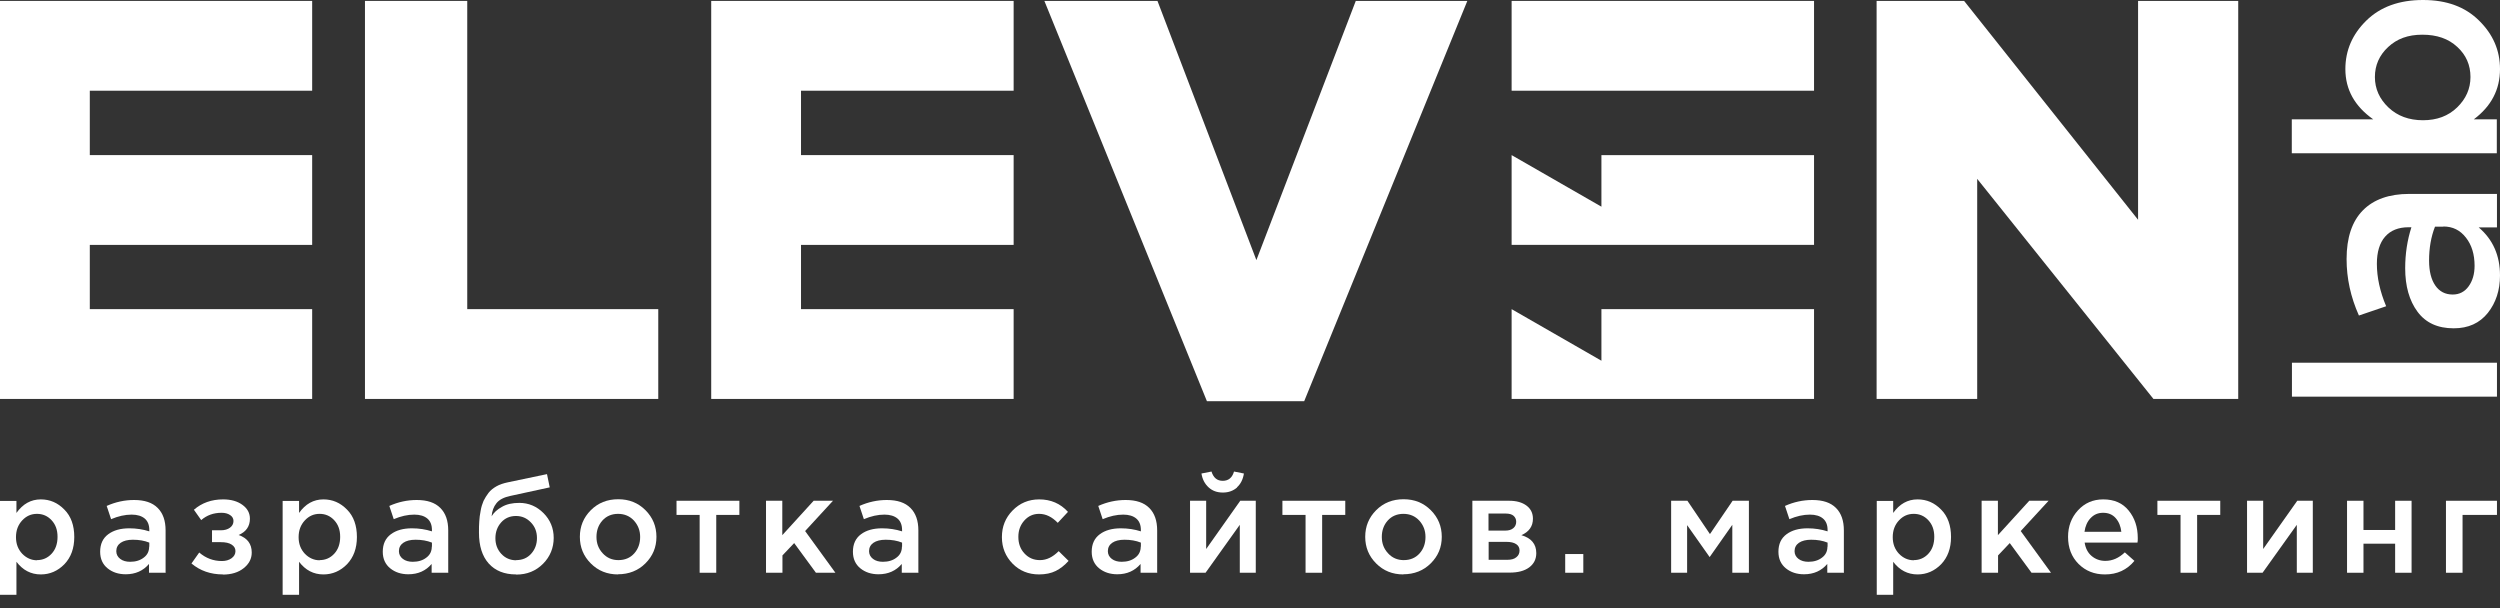 <svg width="148" height="36" viewBox="0 0 148 36" fill="none" xmlns="http://www.w3.org/2000/svg">
<rect x="0" y="0" width="148" height="36" fill="#333333" stroke="none"/>
<path d="M147.82 23.482H135.683V21.473H147.82V23.482Z" fill="white"/>
<path d="M147.82 11.471V13.462H146.739C147.577 14.174 148 15.12 148 16.309C148 17.183 147.757 17.922 147.279 18.526C146.793 19.13 146.126 19.436 145.261 19.436C144.315 19.436 143.603 19.112 143.116 18.454C142.63 17.796 142.387 16.94 142.387 15.877C142.387 15.021 142.513 14.21 142.756 13.453H142.594C141.981 13.453 141.522 13.642 141.197 14.012C140.873 14.381 140.711 14.922 140.711 15.616C140.711 16.418 140.891 17.247 141.26 18.13L139.648 18.679C139.161 17.589 138.918 16.481 138.918 15.336C138.918 14.066 139.242 13.102 139.882 12.453C140.522 11.804 141.441 11.48 142.621 11.48H147.829L147.82 11.471ZM144.648 13.417H144.153C143.918 14.012 143.801 14.688 143.801 15.426C143.801 16.057 143.927 16.553 144.171 16.904C144.414 17.256 144.756 17.436 145.198 17.436C145.594 17.436 145.91 17.274 146.144 16.949C146.378 16.625 146.495 16.219 146.495 15.733C146.495 15.057 146.324 14.498 145.982 14.066C145.639 13.624 145.198 13.408 144.648 13.408V13.417Z" fill="white"/>
<path d="M148 4.091C148 5.298 147.486 6.289 146.45 7.064H147.811V9.074H135.674V7.064H140.495C139.395 6.289 138.846 5.298 138.846 4.091C138.846 2.983 139.26 2.027 140.089 1.216C140.918 0.405 142.035 0 143.441 0C144.846 0 145.937 0.405 146.757 1.216C147.586 2.027 148 2.983 148 4.091ZM146.252 4.559C146.252 3.848 145.991 3.253 145.468 2.775C144.946 2.289 144.261 2.054 143.405 2.054C142.549 2.054 141.9 2.298 141.378 2.784C140.855 3.271 140.594 3.866 140.594 4.559C140.594 5.253 140.864 5.857 141.396 6.362C141.927 6.866 142.612 7.118 143.441 7.118C144.27 7.118 144.937 6.866 145.459 6.362C145.982 5.857 146.252 5.253 146.252 4.559Z" fill="white"/>
<path d="M0 35.205V29.654H0.973V30.366C1.352 29.834 1.829 29.564 2.415 29.564C2.955 29.564 3.415 29.762 3.811 30.168C4.208 30.564 4.397 31.114 4.397 31.79C4.397 32.465 4.199 32.997 3.811 33.403C3.424 33.799 2.955 34.006 2.415 34.006C1.829 34.006 1.352 33.754 0.973 33.258V35.214H0V35.205ZM2.189 33.159C2.532 33.159 2.82 33.033 3.054 32.781C3.289 32.529 3.406 32.195 3.406 31.781C3.406 31.366 3.289 31.051 3.054 30.798C2.82 30.546 2.532 30.42 2.189 30.42C1.847 30.42 1.559 30.546 1.315 30.807C1.072 31.069 0.946 31.393 0.946 31.799C0.946 32.204 1.072 32.52 1.315 32.781C1.559 33.033 1.856 33.168 2.189 33.168V33.159Z" fill="white"/>
<path d="M9.785 33.907H8.821V33.385C8.479 33.79 8.019 33.997 7.442 33.997C7.019 33.997 6.658 33.88 6.37 33.646C6.082 33.412 5.929 33.087 5.929 32.664C5.929 32.204 6.091 31.862 6.406 31.628C6.722 31.393 7.136 31.276 7.659 31.276C8.073 31.276 8.47 31.339 8.839 31.456V31.375C8.839 31.078 8.749 30.853 8.569 30.699C8.388 30.546 8.127 30.465 7.794 30.465C7.406 30.465 7.001 30.555 6.577 30.735L6.316 29.951C6.839 29.717 7.379 29.6 7.938 29.6C8.56 29.6 9.019 29.753 9.334 30.069C9.65 30.384 9.803 30.826 9.803 31.402V33.925L9.785 33.907ZM8.839 32.366V32.123C8.551 32.006 8.226 31.952 7.866 31.952C7.559 31.952 7.316 32.015 7.145 32.132C6.974 32.249 6.884 32.42 6.884 32.628C6.884 32.817 6.965 32.97 7.118 33.087C7.271 33.204 7.469 33.258 7.704 33.258C8.028 33.258 8.298 33.177 8.515 33.006C8.731 32.844 8.83 32.628 8.83 32.357L8.839 32.366Z" fill="white"/>
<path d="M13.2 34.006C12.47 34.006 11.848 33.79 11.335 33.358L11.794 32.709C12.191 33.051 12.641 33.213 13.137 33.213C13.362 33.213 13.551 33.159 13.704 33.051C13.857 32.943 13.939 32.799 13.939 32.628C13.939 32.465 13.867 32.339 13.713 32.24C13.56 32.141 13.353 32.096 13.074 32.096H12.551V31.393H13.074C13.299 31.393 13.479 31.339 13.614 31.24C13.749 31.141 13.822 31.006 13.822 30.843C13.822 30.699 13.758 30.582 13.623 30.492C13.488 30.402 13.326 30.357 13.119 30.357C12.641 30.357 12.245 30.501 11.911 30.789L11.479 30.177C11.947 29.771 12.524 29.564 13.209 29.564C13.677 29.564 14.056 29.672 14.353 29.888C14.65 30.105 14.795 30.375 14.795 30.708C14.795 31.159 14.569 31.483 14.128 31.672C14.641 31.853 14.903 32.195 14.903 32.709C14.903 33.078 14.741 33.385 14.425 33.637C14.11 33.889 13.695 34.015 13.191 34.015L13.2 34.006Z" fill="white"/>
<path d="M16.732 35.205V29.654H17.705V30.366C18.083 29.834 18.561 29.564 19.146 29.564C19.687 29.564 20.147 29.762 20.543 30.168C20.939 30.564 21.129 31.114 21.129 31.79C21.129 32.465 20.93 32.997 20.543 33.403C20.156 33.799 19.687 34.006 19.146 34.006C18.561 34.006 18.083 33.754 17.705 33.258V35.214H16.732V35.205ZM18.921 33.159C19.264 33.159 19.552 33.033 19.786 32.781C20.02 32.529 20.138 32.195 20.138 31.781C20.138 31.366 20.02 31.051 19.786 30.798C19.552 30.546 19.264 30.42 18.921 30.42C18.579 30.42 18.291 30.546 18.047 30.807C17.804 31.069 17.678 31.393 17.678 31.799C17.678 32.204 17.804 32.52 18.047 32.781C18.291 33.033 18.588 33.168 18.921 33.168V33.159Z" fill="white"/>
<path d="M26.517 33.907H25.553V33.385C25.21 33.79 24.751 33.997 24.174 33.997C23.751 33.997 23.39 33.88 23.102 33.646C22.814 33.412 22.66 33.087 22.66 32.664C22.66 32.204 22.823 31.862 23.138 31.628C23.453 31.393 23.868 31.276 24.39 31.276C24.805 31.276 25.201 31.339 25.571 31.456V31.375C25.571 31.078 25.481 30.853 25.3 30.699C25.12 30.546 24.859 30.465 24.526 30.465C24.138 30.465 23.733 30.555 23.309 30.735L23.048 29.951C23.57 29.717 24.111 29.6 24.67 29.6C25.291 29.6 25.751 29.753 26.066 30.069C26.382 30.384 26.535 30.826 26.535 31.402V33.925L26.517 33.907ZM25.571 32.366V32.123C25.282 32.006 24.958 31.952 24.598 31.952C24.291 31.952 24.048 32.015 23.877 32.132C23.706 32.249 23.616 32.42 23.616 32.628C23.616 32.817 23.697 32.97 23.85 33.087C24.003 33.204 24.201 33.258 24.435 33.258C24.76 33.258 25.03 33.177 25.246 33.006C25.462 32.844 25.562 32.628 25.562 32.357L25.571 32.366Z" fill="white"/>
<path d="M30.544 34.006C29.86 34.006 29.319 33.79 28.931 33.358C28.544 32.925 28.355 32.312 28.355 31.529C28.355 31.276 28.355 31.051 28.373 30.862C28.382 30.672 28.409 30.465 28.454 30.24C28.49 30.015 28.553 29.825 28.625 29.654C28.706 29.492 28.805 29.33 28.922 29.177C29.04 29.023 29.202 28.897 29.391 28.789C29.58 28.681 29.805 28.609 30.058 28.555L32.382 28.068L32.544 28.852L30.22 29.357C29.832 29.438 29.553 29.582 29.391 29.789C29.22 29.997 29.13 30.258 29.103 30.564C29.229 30.348 29.436 30.159 29.715 30.006C29.995 29.843 30.337 29.771 30.742 29.771C31.292 29.771 31.77 29.97 32.175 30.375C32.572 30.772 32.779 31.267 32.779 31.844C32.779 32.42 32.572 32.952 32.148 33.376C31.725 33.799 31.202 34.015 30.562 34.015L30.544 34.006ZM30.562 33.159C30.923 33.159 31.22 33.033 31.445 32.781C31.671 32.529 31.788 32.222 31.788 31.853C31.788 31.483 31.671 31.177 31.427 30.925C31.184 30.672 30.896 30.546 30.544 30.546C30.193 30.546 29.895 30.672 29.67 30.925C29.445 31.177 29.328 31.492 29.328 31.862C29.328 32.231 29.445 32.538 29.679 32.79C29.913 33.042 30.211 33.168 30.553 33.168L30.562 33.159Z" fill="white"/>
<path d="M36.59 34.006C35.941 34.006 35.41 33.79 34.977 33.357C34.545 32.925 34.328 32.402 34.328 31.78C34.328 31.159 34.545 30.636 34.977 30.203C35.41 29.771 35.95 29.555 36.599 29.555C37.248 29.555 37.779 29.771 38.212 30.203C38.644 30.636 38.861 31.159 38.861 31.78C38.861 32.402 38.644 32.916 38.212 33.348C37.779 33.781 37.23 33.997 36.581 33.997L36.59 34.006ZM36.608 33.159C36.995 33.159 37.311 33.024 37.545 32.763C37.779 32.501 37.897 32.177 37.897 31.789C37.897 31.402 37.77 31.087 37.527 30.816C37.284 30.555 36.968 30.42 36.59 30.42C36.212 30.42 35.896 30.555 35.662 30.816C35.428 31.078 35.311 31.402 35.311 31.789C35.311 32.177 35.437 32.492 35.68 32.754C35.923 33.024 36.239 33.159 36.608 33.159Z" fill="white"/>
<path d="M41.419 33.907V30.483H40.05V29.645H43.771V30.483H42.402V33.907H41.419Z" fill="white"/>
<path d="M45.348 33.907V29.645H46.312V31.681L48.168 29.645H49.312L47.663 31.438L49.456 33.907H48.303L47.015 32.15L46.321 32.88V33.907H45.357H45.348Z" fill="white"/>
<path d="M54.349 33.907H53.385V33.385C53.042 33.79 52.583 33.997 52.006 33.997C51.583 33.997 51.222 33.88 50.934 33.646C50.646 33.412 50.493 33.087 50.493 32.664C50.493 32.204 50.655 31.862 50.97 31.628C51.285 31.393 51.7 31.276 52.223 31.276C52.637 31.276 53.033 31.339 53.403 31.456V31.375C53.403 31.078 53.313 30.853 53.133 30.699C52.952 30.546 52.691 30.465 52.358 30.465C51.97 30.465 51.565 30.555 51.141 30.735L50.88 29.951C51.403 29.717 51.943 29.6 52.502 29.6C53.124 29.6 53.583 29.753 53.898 30.069C54.214 30.384 54.367 30.826 54.367 31.402V33.925L54.349 33.907ZM53.403 32.366V32.123C53.115 32.006 52.79 31.952 52.43 31.952C52.123 31.952 51.88 32.015 51.709 32.132C51.538 32.249 51.448 32.42 51.448 32.628C51.448 32.817 51.529 32.97 51.682 33.087C51.835 33.204 52.033 33.258 52.268 33.258C52.592 33.258 52.862 33.177 53.078 33.006C53.295 32.844 53.394 32.628 53.394 32.357L53.403 32.366Z" fill="white"/>
<path d="M61.512 34.006C60.881 34.006 60.359 33.79 59.944 33.367C59.53 32.943 59.313 32.42 59.313 31.808V31.79C59.313 31.177 59.521 30.654 59.944 30.222C60.368 29.789 60.89 29.564 61.521 29.564C62.206 29.564 62.773 29.807 63.224 30.303L62.62 30.952C62.278 30.6 61.917 30.42 61.512 30.42C61.161 30.42 60.872 30.555 60.638 30.817C60.404 31.078 60.287 31.402 60.287 31.772V31.79C60.287 32.177 60.404 32.502 60.647 32.763C60.89 33.024 61.188 33.159 61.566 33.159C61.962 33.159 62.323 32.979 62.674 32.628L63.26 33.204C63.026 33.466 62.773 33.664 62.503 33.799C62.233 33.934 61.899 34.006 61.512 34.006Z" fill="white"/>
<path d="M68.486 33.907H67.522V33.385C67.179 33.79 66.72 33.997 66.143 33.997C65.72 33.997 65.359 33.88 65.071 33.646C64.783 33.412 64.629 33.087 64.629 32.664C64.629 32.204 64.792 31.862 65.107 31.628C65.422 31.393 65.837 31.276 66.359 31.276C66.774 31.276 67.17 31.339 67.54 31.456V31.375C67.54 31.078 67.45 30.853 67.269 30.699C67.089 30.546 66.828 30.465 66.495 30.465C66.107 30.465 65.702 30.555 65.278 30.735L65.017 29.951C65.54 29.717 66.08 29.6 66.639 29.6C67.26 29.6 67.72 29.753 68.035 30.069C68.351 30.384 68.504 30.826 68.504 31.402V33.925L68.486 33.907ZM67.54 32.366V32.123C67.251 32.006 66.927 31.952 66.567 31.952C66.26 31.952 66.017 32.015 65.846 32.132C65.675 32.249 65.585 32.42 65.585 32.628C65.585 32.817 65.666 32.97 65.819 33.087C65.972 33.204 66.17 33.258 66.404 33.258C66.729 33.258 66.999 33.177 67.215 33.006C67.432 32.844 67.531 32.628 67.531 32.357L67.54 32.366Z" fill="white"/>
<path d="M70.45 33.907V29.645H71.405V32.502C72.297 31.231 72.973 30.285 73.423 29.645H74.342V33.907H73.396V31.069L71.369 33.907H70.45ZM73.243 28.852C73.018 29.05 72.739 29.159 72.396 29.159C72.054 29.159 71.775 29.059 71.549 28.852C71.324 28.645 71.18 28.375 71.126 28.032L71.72 27.915C71.838 28.285 72.054 28.465 72.387 28.465C72.721 28.465 72.946 28.285 73.054 27.915L73.64 28.032C73.585 28.375 73.45 28.654 73.225 28.852H73.243Z" fill="white"/>
<path d="M77.289 33.907V30.483H75.919V29.645H79.64V30.483H78.271V33.907H77.289Z" fill="white"/>
<path d="M83.082 34.006C82.433 34.006 81.902 33.79 81.469 33.357C81.037 32.925 80.821 32.402 80.821 31.78C80.821 31.159 81.037 30.636 81.469 30.203C81.902 29.771 82.442 29.555 83.091 29.555C83.74 29.555 84.272 29.771 84.704 30.203C85.136 30.636 85.353 31.159 85.353 31.78C85.353 32.402 85.136 32.916 84.704 33.348C84.272 33.781 83.722 33.997 83.073 33.997L83.082 34.006ZM83.1 33.159C83.488 33.159 83.803 33.024 84.037 32.763C84.272 32.501 84.389 32.177 84.389 31.789C84.389 31.402 84.263 31.087 84.019 30.816C83.776 30.555 83.461 30.42 83.082 30.42C82.704 30.42 82.388 30.555 82.154 30.816C81.92 31.078 81.803 31.402 81.803 31.789C81.803 32.177 81.929 32.492 82.172 32.754C82.415 33.024 82.731 33.159 83.1 33.159Z" fill="white"/>
<path d="M87.164 33.907V29.645H89.353C89.777 29.645 90.119 29.744 90.371 29.933C90.624 30.123 90.75 30.384 90.75 30.708C90.75 31.15 90.525 31.483 90.065 31.681C90.651 31.853 90.948 32.204 90.948 32.745C90.948 33.105 90.804 33.385 90.525 33.592C90.245 33.799 89.858 33.898 89.38 33.898H87.173L87.164 33.907ZM88.119 31.411H89.119C89.317 31.411 89.47 31.366 89.588 31.267C89.705 31.168 89.759 31.042 89.759 30.889C89.759 30.744 89.705 30.627 89.606 30.537C89.506 30.447 89.344 30.402 89.137 30.402H88.119V31.411ZM88.119 33.141H89.227C89.461 33.141 89.641 33.096 89.768 32.988C89.894 32.889 89.957 32.754 89.957 32.592C89.957 32.429 89.894 32.303 89.759 32.213C89.624 32.123 89.434 32.078 89.182 32.078H88.128V33.141H88.119Z" fill="white"/>
<path d="M92.66 33.907V32.799H93.732V33.907H92.66Z" fill="white"/>
<path d="M98.931 33.907V29.645H99.895L101.229 31.618L102.571 29.645H103.535V33.907H102.553V31.069L101.211 32.979L99.877 31.087V33.907H98.922H98.931Z" fill="white"/>
<path d="M109.139 33.907H108.175V33.385C107.833 33.79 107.373 33.997 106.797 33.997C106.373 33.997 106.013 33.88 105.725 33.646C105.436 33.412 105.283 33.087 105.283 32.664C105.283 32.204 105.445 31.862 105.761 31.628C106.076 31.393 106.49 31.276 107.013 31.276C107.427 31.276 107.824 31.339 108.193 31.456V31.375C108.193 31.078 108.103 30.853 107.923 30.699C107.743 30.546 107.482 30.465 107.148 30.465C106.761 30.465 106.355 30.555 105.932 30.735L105.671 29.951C106.193 29.717 106.734 29.6 107.292 29.6C107.914 29.6 108.374 29.753 108.689 30.069C109.004 30.384 109.157 30.826 109.157 31.402V33.925L109.139 33.907ZM108.193 32.366V32.123C107.905 32.006 107.581 31.952 107.22 31.952C106.914 31.952 106.671 32.015 106.499 32.132C106.328 32.249 106.238 32.42 106.238 32.628C106.238 32.817 106.319 32.97 106.472 33.087C106.626 33.204 106.824 33.258 107.058 33.258C107.382 33.258 107.653 33.177 107.869 33.006C108.085 32.844 108.184 32.628 108.184 32.357L108.193 32.366Z" fill="white"/>
<path d="M111.104 35.205V29.654H112.077V30.366C112.455 29.834 112.933 29.564 113.518 29.564C114.059 29.564 114.518 29.762 114.915 30.168C115.311 30.564 115.501 31.114 115.501 31.79C115.501 32.465 115.302 32.997 114.915 33.403C114.527 33.799 114.059 34.006 113.518 34.006C112.933 34.006 112.455 33.754 112.077 33.258V35.214H111.104V35.205ZM113.293 33.159C113.635 33.159 113.924 33.033 114.158 32.781C114.392 32.529 114.509 32.195 114.509 31.781C114.509 31.366 114.392 31.051 114.158 30.798C113.924 30.546 113.635 30.42 113.293 30.42C112.951 30.42 112.662 30.546 112.419 30.807C112.176 31.069 112.05 31.393 112.05 31.799C112.05 32.204 112.176 32.52 112.419 32.781C112.662 33.033 112.96 33.168 113.293 33.168V33.159Z" fill="white"/>
<path d="M117.312 33.907V29.645H118.276V31.681L120.132 29.645H121.276L119.627 31.438L121.42 33.907H120.267L118.978 32.15L118.285 32.88V33.907H117.321H117.312Z" fill="white"/>
<path d="M124.61 34.006C123.988 34.006 123.465 33.799 123.051 33.385C122.637 32.97 122.429 32.438 122.429 31.781C122.429 31.159 122.628 30.636 123.015 30.213C123.411 29.78 123.907 29.564 124.511 29.564C125.159 29.564 125.655 29.78 126.015 30.222C126.376 30.663 126.556 31.204 126.556 31.853C126.556 31.97 126.556 32.06 126.538 32.123H123.411C123.465 32.465 123.601 32.727 123.826 32.916C124.051 33.105 124.321 33.204 124.637 33.204C125.06 33.204 125.439 33.033 125.79 32.7L126.358 33.204C125.916 33.736 125.34 34.006 124.619 34.006H124.61ZM123.393 31.483H125.583C125.547 31.159 125.439 30.889 125.249 30.672C125.06 30.456 124.808 30.357 124.502 30.357C124.195 30.357 123.961 30.465 123.763 30.672C123.565 30.88 123.447 31.15 123.402 31.483H123.393Z" fill="white"/>
<path d="M129.088 33.907V30.483H127.718V29.645H131.439V30.483H130.07V33.907H129.088Z" fill="white"/>
<path d="M133.025 33.907V29.645H133.98V32.501C134.872 31.231 135.548 30.285 135.998 29.645H136.918V33.907H135.971V31.069L133.944 33.907H133.025Z" fill="white"/>
<path d="M138.945 33.907V29.645H139.918V31.375H141.792V29.645H142.765V33.907H141.792V32.186H139.918V33.907H138.945Z" fill="white"/>
<path d="M144.801 33.907V29.645H147.82V30.483H145.783V33.907H144.81H144.801Z" fill="white"/>
<path d="M27.661 0.054H21.606V23.617H38.969V18.301H27.661V0.054Z" fill="white"/>
<path d="M74.378 15.399L68.522 0.054H61.827L71.45 23.752H77.208L86.866 0.054H80.262L74.378 15.399Z" fill="white"/>
<path d="M126.574 0.054V13.011L116.275 0.054H111.095V23.617H117.05V10.588L127.484 23.617H132.503V0.054H126.574Z" fill="white"/>
<path d="M107.391 0.054H89.488V5.37H107.391V0.054Z" fill="white"/>
<path d="M94.804 12.236L89.488 9.182V14.498H107.391V9.182H94.804V12.236Z" fill="white"/>
<path d="M94.804 21.355L89.488 18.301V23.617H107.391V18.301H94.804V21.355Z" fill="white"/>
<path d="M0 0.054V5.37V9.182V14.498V18.301V23.617H5.316H18.48V18.301H5.316V14.498H18.48V9.182H5.316V5.37H18.48V0.054H5.316H0Z" fill="white"/>
<path d="M42.104 0.054V5.37V9.182V14.498V18.301V23.617H47.42H60.007V18.301H47.42V14.498H60.007V9.182H47.42V5.37H60.007V0.054H47.42H42.104Z" fill="white"/>
</svg>
